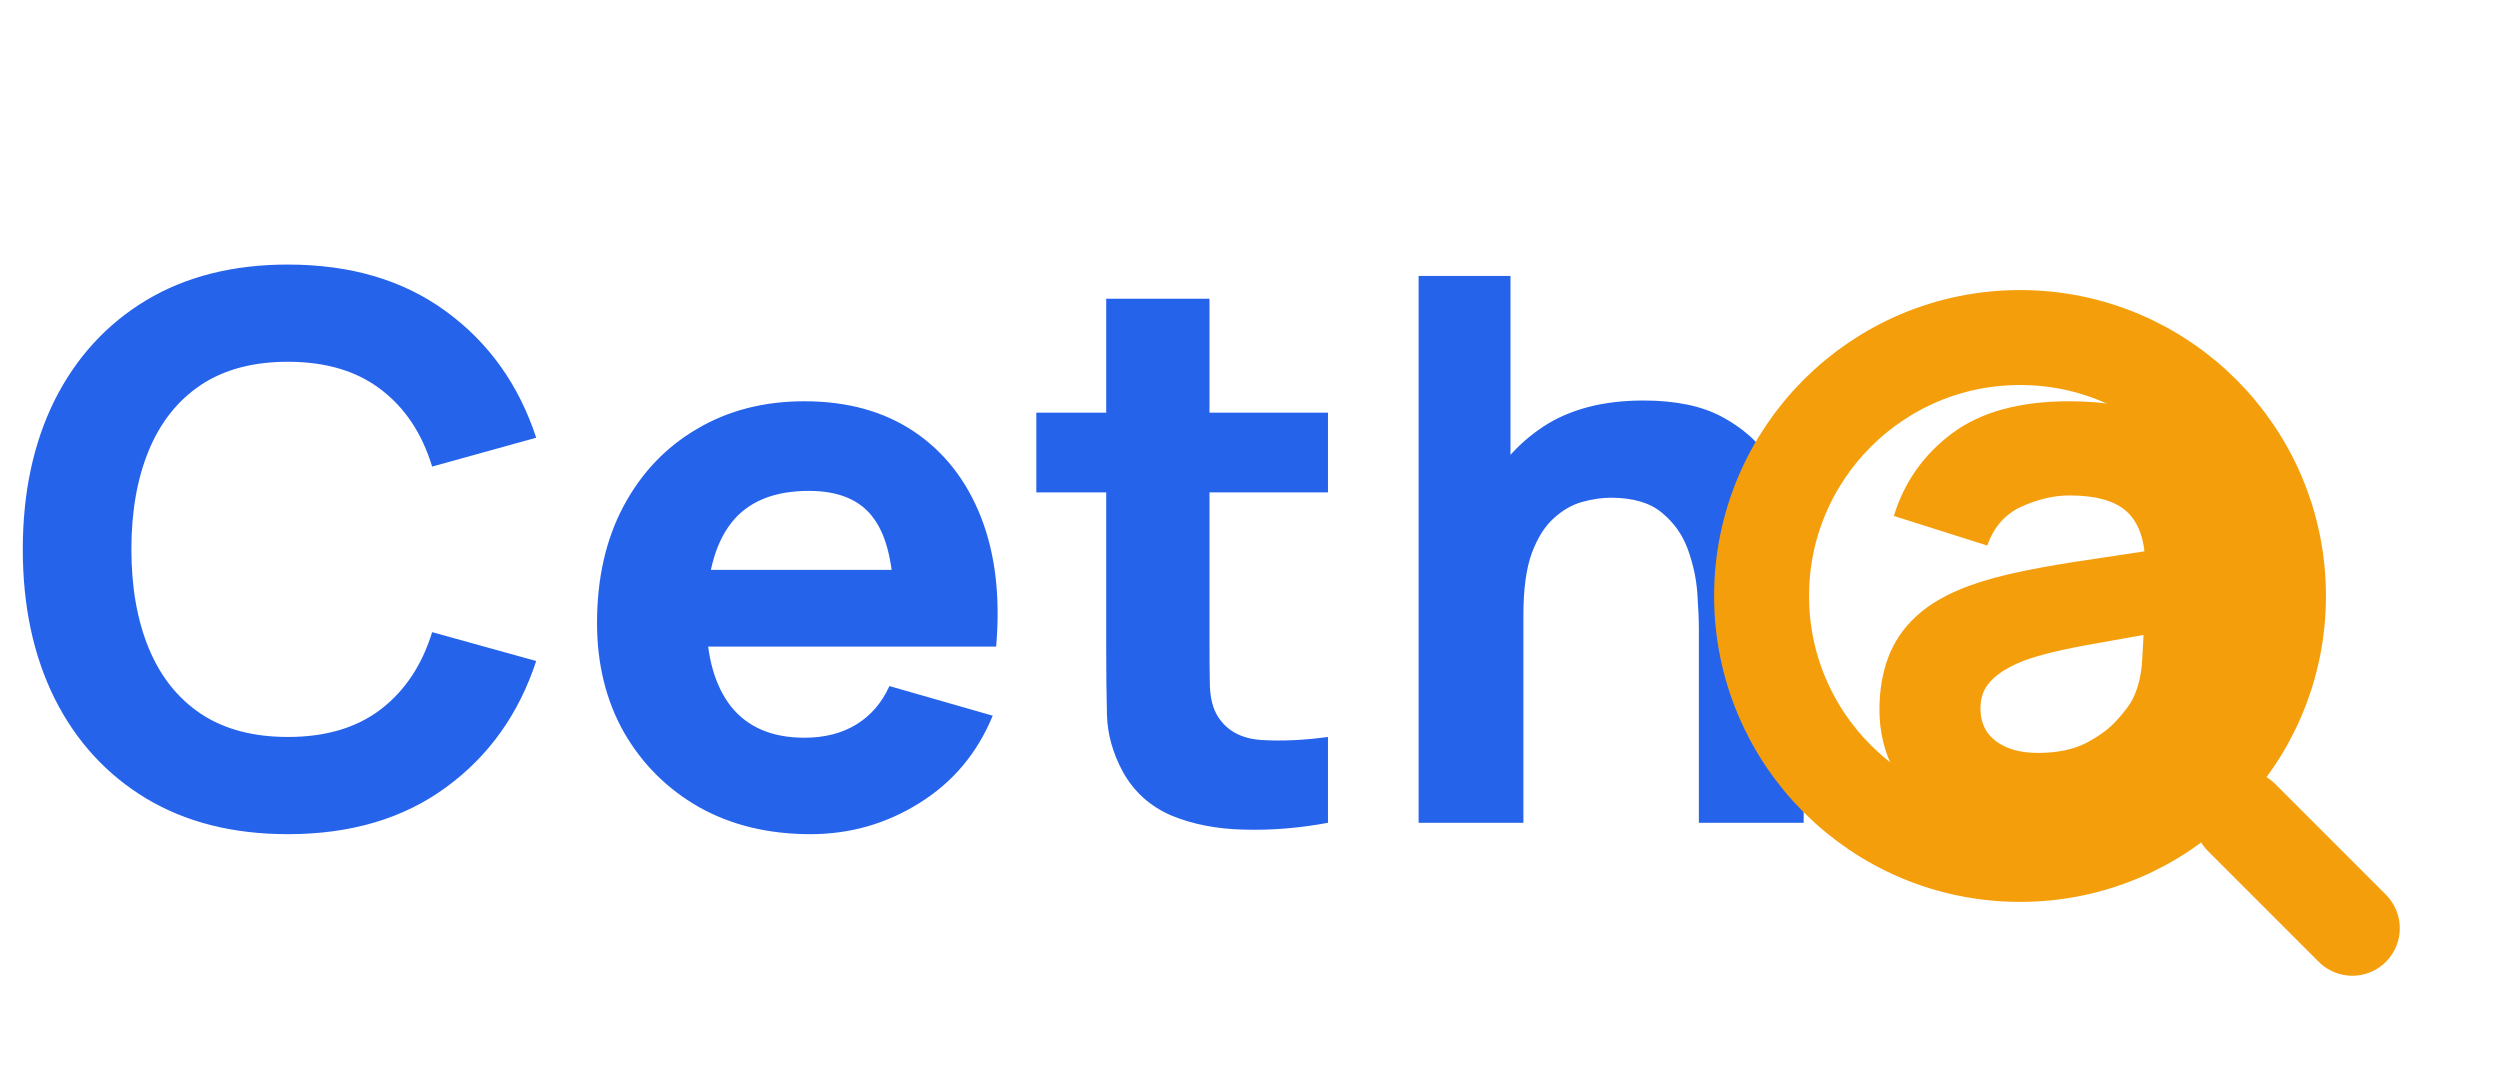 <svg width="79" height="34" viewBox="0 0 79 34" fill="none" xmlns="http://www.w3.org/2000/svg">
<path d="M9.096 26.36C7.368 26.36 5.876 25.984 4.62 25.232C3.372 24.48 2.408 23.428 1.728 22.076C1.056 20.724 0.72 19.152 0.72 17.36C0.72 15.568 1.056 13.996 1.728 12.644C2.408 11.292 3.372 10.24 4.62 9.488C5.876 8.736 7.368 8.36 9.096 8.36C11.08 8.36 12.744 8.852 14.088 9.836C15.44 10.82 16.392 12.152 16.944 13.832L13.656 14.744C13.336 13.696 12.796 12.884 12.036 12.308C11.276 11.724 10.296 11.432 9.096 11.432C8 11.432 7.084 11.676 6.348 12.164C5.62 12.652 5.072 13.34 4.704 14.228C4.336 15.116 4.152 16.16 4.152 17.36C4.152 18.56 4.336 19.604 4.704 20.492C5.072 21.38 5.62 22.068 6.348 22.556C7.084 23.044 8 23.288 9.096 23.288C10.296 23.288 11.276 22.996 12.036 22.412C12.796 21.828 13.336 21.016 13.656 19.976L16.944 20.888C16.392 22.568 15.44 23.9 14.088 24.884C12.744 25.868 11.08 26.36 9.096 26.36ZM25.61 26.36C24.282 26.36 23.11 26.076 22.094 25.508C21.086 24.932 20.294 24.144 19.718 23.144C19.15 22.136 18.866 20.984 18.866 19.688C18.866 18.272 19.146 17.04 19.706 15.992C20.266 14.944 21.038 14.132 22.022 13.556C23.006 12.972 24.138 12.68 25.418 12.68C26.778 12.68 27.934 13 28.886 13.64C29.838 14.28 30.542 15.18 30.998 16.34C31.454 17.5 31.614 18.864 31.478 20.432H28.25V19.232C28.25 17.912 28.038 16.964 27.614 16.388C27.198 15.804 26.514 15.512 25.562 15.512C24.45 15.512 23.63 15.852 23.102 16.532C22.582 17.204 22.322 18.2 22.322 19.52C22.322 20.728 22.582 21.664 23.102 22.328C23.63 22.984 24.402 23.312 25.418 23.312C26.058 23.312 26.606 23.172 27.062 22.892C27.518 22.612 27.866 22.208 28.106 21.68L31.37 22.616C30.882 23.8 30.11 24.72 29.054 25.376C28.006 26.032 26.858 26.36 25.61 26.36ZM21.314 20.432V18.008H29.906V20.432H21.314ZM41.964 26C41.068 26.168 40.188 26.24 39.324 26.216C38.468 26.2 37.7 26.052 37.02 25.772C36.348 25.484 35.836 25.024 35.484 24.392C35.164 23.8 34.996 23.2 34.98 22.592C34.964 21.976 34.956 21.28 34.956 20.504V9.44H38.22V20.312C38.22 20.816 38.224 21.272 38.232 21.68C38.248 22.08 38.332 22.4 38.484 22.64C38.772 23.096 39.232 23.344 39.864 23.384C40.496 23.424 41.196 23.392 41.964 23.288V26ZM32.748 15.56V13.04H41.964V15.56H32.748ZM53.684 26V19.88C53.684 19.584 53.668 19.208 53.636 18.752C53.604 18.288 53.504 17.824 53.336 17.36C53.168 16.896 52.892 16.508 52.508 16.196C52.132 15.884 51.596 15.728 50.9 15.728C50.62 15.728 50.32 15.772 50 15.86C49.68 15.948 49.38 16.12 49.1 16.376C48.82 16.624 48.588 16.992 48.404 17.48C48.228 17.968 48.14 18.616 48.14 19.424L46.268 18.536C46.268 17.512 46.476 16.552 46.892 15.656C47.308 14.76 47.932 14.036 48.764 13.484C49.604 12.932 50.66 12.656 51.932 12.656C52.948 12.656 53.776 12.828 54.416 13.172C55.056 13.516 55.552 13.952 55.904 14.48C56.264 15.008 56.52 15.56 56.672 16.136C56.824 16.704 56.916 17.224 56.948 17.696C56.98 18.168 56.996 18.512 56.996 18.728V26H53.684ZM44.828 26V8.72H47.732V17.6H48.14V26H44.828Z" fill="#2563EB"/>
<path d="M63.71 26.36C62.782 26.36 61.994 26.184 61.346 25.832C60.706 25.472 60.218 24.996 59.882 24.404C59.554 23.804 59.39 23.144 59.39 22.424C59.39 21.824 59.482 21.276 59.666 20.78C59.85 20.284 60.146 19.848 60.554 19.472C60.97 19.088 61.526 18.768 62.222 18.512C62.702 18.336 63.274 18.18 63.938 18.044C64.602 17.908 65.354 17.78 66.194 17.66C67.034 17.532 67.958 17.392 68.966 17.24L67.79 17.888C67.79 17.12 67.606 16.556 67.238 16.196C66.87 15.836 66.254 15.656 65.39 15.656C64.91 15.656 64.41 15.772 63.89 16.004C63.37 16.236 63.006 16.648 62.798 17.24L59.846 16.304C60.174 15.232 60.79 14.36 61.694 13.688C62.598 13.016 63.83 12.68 65.39 12.68C66.534 12.68 67.55 12.856 68.438 13.208C69.326 13.56 69.998 14.168 70.454 15.032C70.71 15.512 70.862 15.992 70.91 16.472C70.958 16.952 70.982 17.488 70.982 18.08V26H68.126V23.336L68.534 23.888C67.902 24.76 67.218 25.392 66.482 25.784C65.754 26.168 64.83 26.36 63.71 26.36ZM64.406 23.792C65.006 23.792 65.51 23.688 65.918 23.48C66.334 23.264 66.662 23.02 66.902 22.748C67.15 22.476 67.318 22.248 67.406 22.064C67.574 21.712 67.67 21.304 67.694 20.84C67.726 20.368 67.742 19.976 67.742 19.664L68.702 19.904C67.734 20.064 66.95 20.2 66.35 20.312C65.75 20.416 65.266 20.512 64.898 20.6C64.53 20.688 64.206 20.784 63.926 20.888C63.606 21.016 63.346 21.156 63.146 21.308C62.954 21.452 62.81 21.612 62.714 21.788C62.626 21.964 62.582 22.16 62.582 22.376C62.582 22.672 62.654 22.928 62.798 23.144C62.95 23.352 63.162 23.512 63.434 23.624C63.706 23.736 64.03 23.792 64.406 23.792Z" fill="#F59E0B"/>
<circle cx="63.833" cy="18.833" r="8.167" stroke="#F59E0B" stroke-width="3"/>
<path d="M74.333 29.333L70.833 25.833" stroke="#F59E0B" stroke-width="3" stroke-linecap="round"/>
</svg>
